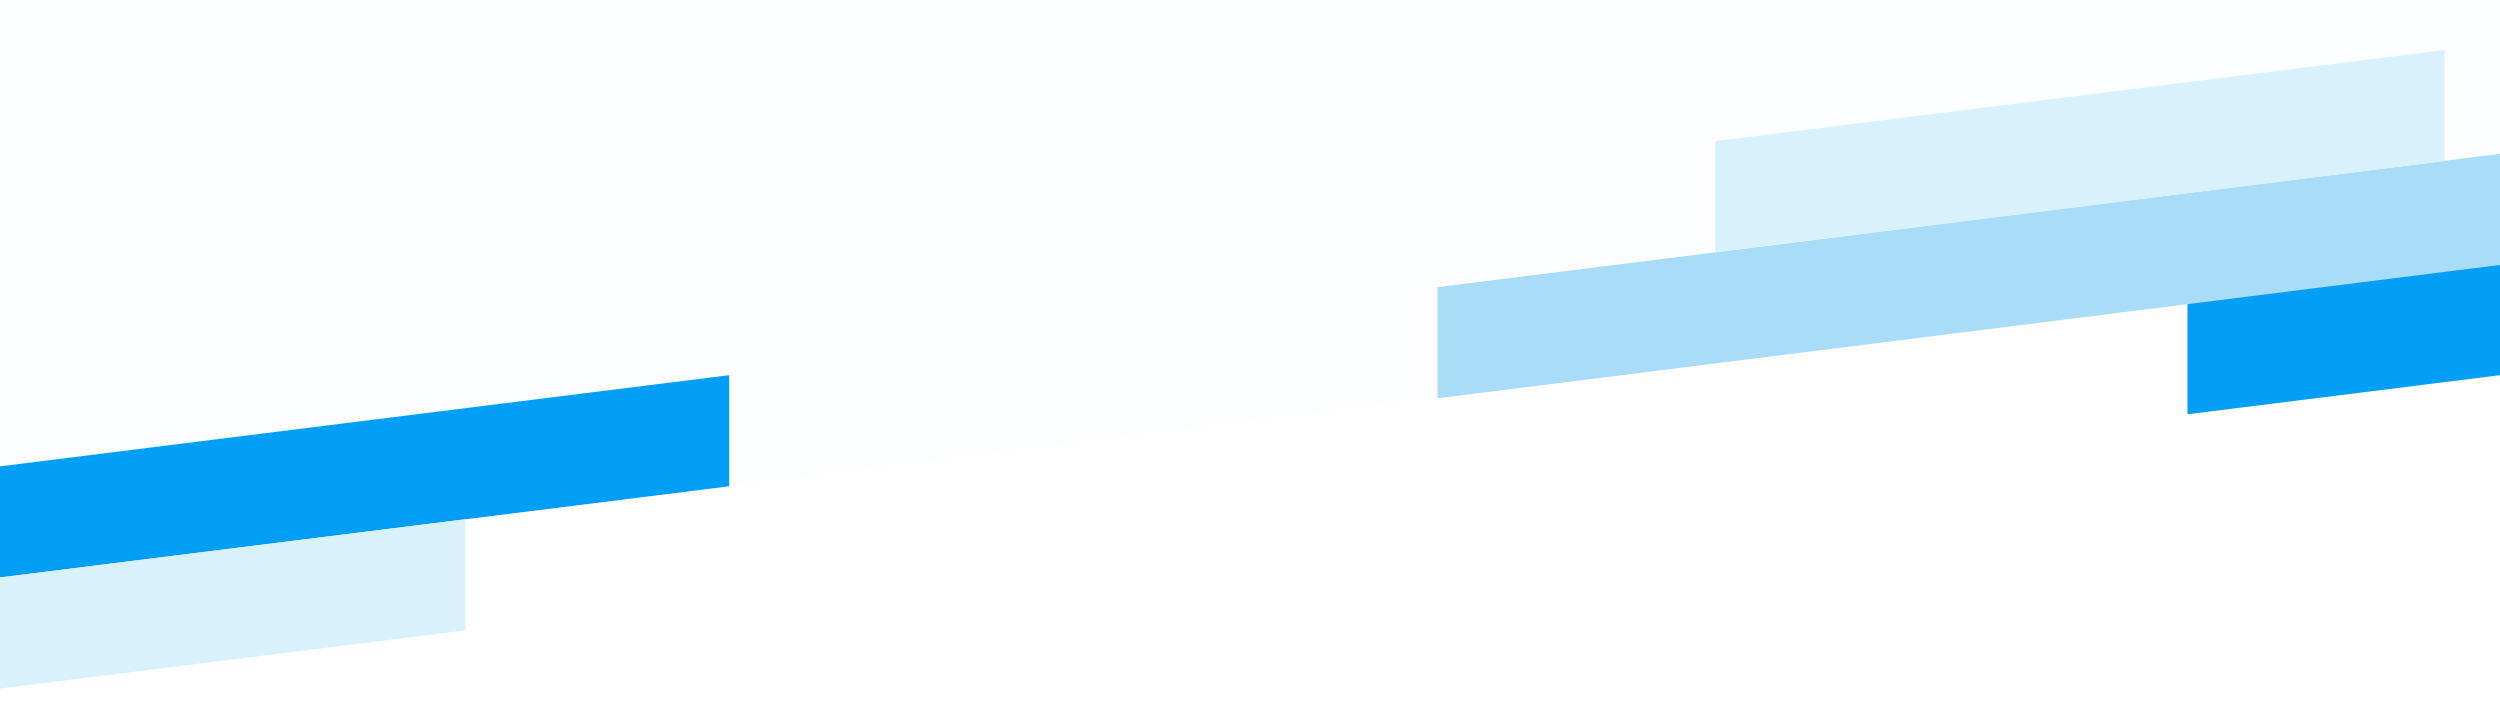 <svg width="1600" height="462" viewBox="0 0 1600 462" fill="none" xmlns="http://www.w3.org/2000/svg">
<g filter="url(#filter0_b_595_682)">
<path d="M-400 0H2000V119.556L-400 419.555V0Z" fill="#3789FB" fill-opacity="0.01"/>
</g>
<path d="M1400 194.006L1866.67 135.653V206.764L1400 265.117V194.006Z" fill="#009FF5"/>
<path d="M920 183.788L1600 98.445V169.556L920 254.899V183.788Z" fill="#A9DCF7"/>
<path d="M1097.78 90.352L1564.45 32V103.111L1097.78 161.463V90.352Z" fill="#D9F1FD"/>
<path d="M0 298.463L466.667 240.11V311.221L0 369.574V298.463Z" fill="#009FF5"/>
<path d="M-168.891 390.673L297.776 332.32V403.431L-168.891 461.784V390.673Z" fill="#D9F1FD"/>
<defs>
<filter id="filter0_b_595_682" x="-511.111" y="-111.111" width="2622.22" height="641.778" filterUnits="userSpaceOnUse" color-interpolation-filters="sRGB">
<feFlood flood-opacity="0" result="BackgroundImageFix"/>
<feGaussianBlur in="BackgroundImageFix" stdDeviation="55.556"/>
<feComposite in2="SourceAlpha" operator="in" result="effect1_backgroundBlur_595_682"/>
<feBlend mode="normal" in="SourceGraphic" in2="effect1_backgroundBlur_595_682" result="shape"/>
</filter>
</defs>
</svg>
